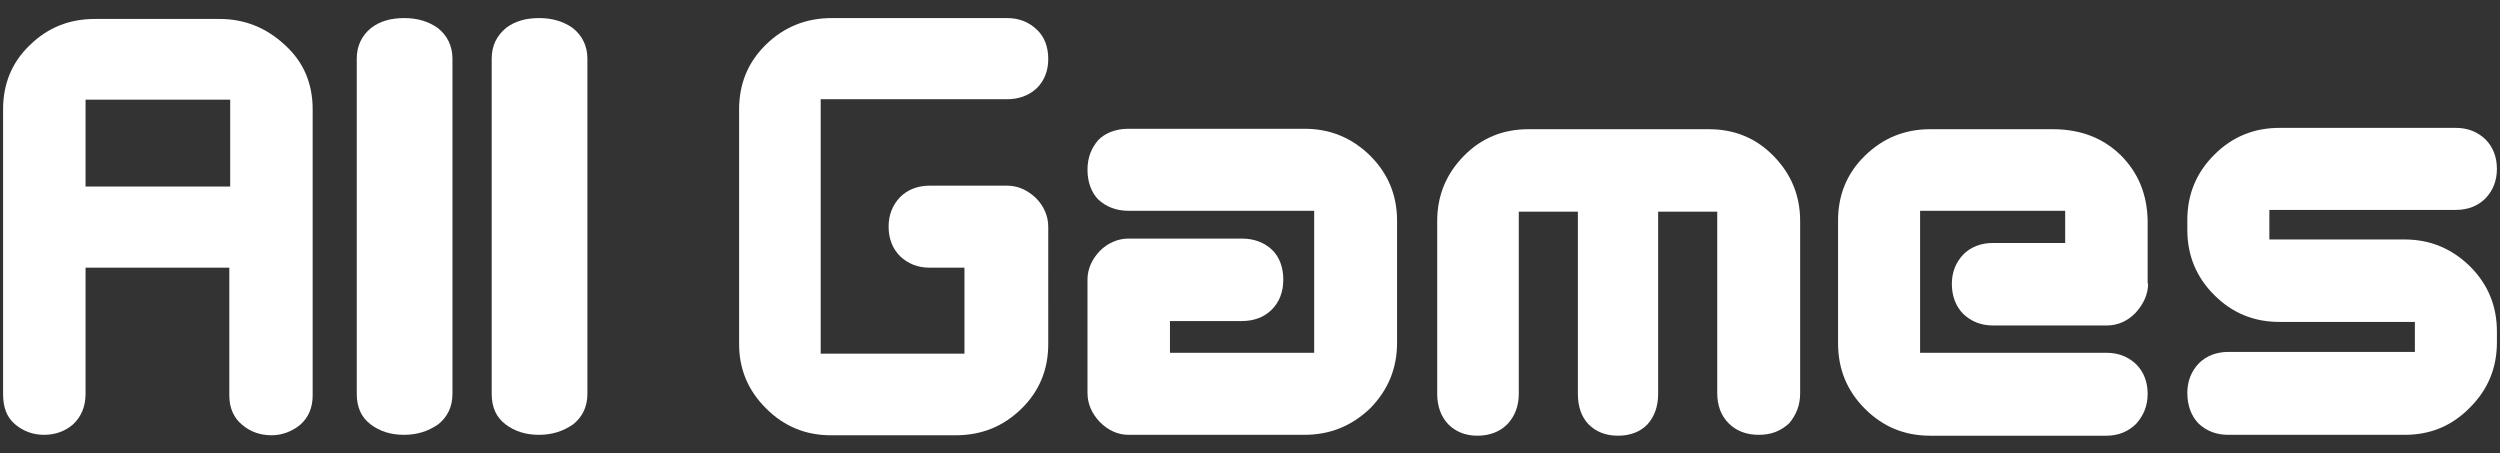 <?xml version="1.0" encoding="utf-8"?>
<!-- Generator: Adobe Illustrator 28.0.0, SVG Export Plug-In . SVG Version: 6.00 Build 0)  -->
<svg version="1.1" baseProfile="tiny" id="Layer_1" xmlns="http://www.w3.org/2000/svg" xmlns:xlink="http://www.w3.org/1999/xlink"
	 x="0px" y="0px" viewBox="0 0 566.9 102.8" overflow="visible" xml:space="preserve">
<rect x="0" y="0" width="566.9" height="102.8" fill="#333333" stroke="none"/>
<g>
	<path fill="#FFFFFF" d="M70.9,24.8v64.9c0,2.8-1,5-2.8,6.6c-1.8,1.5-4.1,2.4-6.5,2.4c-2.6,0-4.8-0.8-6.6-2.3c-2-1.6-3-3.9-3-6.7
		V60.7H19.4v28.6c0,2.9-1,5.2-2.8,6.9c-1.8,1.6-4.1,2.4-6.6,2.4s-4.7-0.8-6.6-2.4s-2.7-3.9-2.7-6.9V24.8c0-5.8,2-10.7,6.1-14.6
		c4.1-4,9-5.9,14.7-5.9h28.3c5.7,0,10.6,2,14.8,5.9C68.9,14.1,70.9,19,70.9,24.8z M52.2,42.4V22.6H19.4v19.7H52.2z"/>
	<path fill="#FFFFFF" d="M91.6,98.6c-3,0-5.5-0.8-7.6-2.4c-2.1-1.6-3.1-3.9-3.1-6.9v-76c0-2.9,1.1-5.2,3.3-7c2-1.5,4.4-2.2,7.5-2.2
		c3,0,5.5,0.8,7.5,2.2c2.2,1.7,3.4,4.1,3.4,7v76c0,2.9-1.1,5.2-3.2,6.9C97.1,97.8,94.6,98.6,91.6,98.6z"/>
	<path fill="#FFFFFF" d="M122.2,98.6c-3,0-5.5-0.8-7.6-2.4c-2.1-1.6-3.1-3.9-3.1-6.9v-76c0-2.9,1.1-5.2,3.3-7c2-1.5,4.4-2.2,7.5-2.2
		c3,0,5.5,0.8,7.5,2.2c2.2,1.7,3.4,4.1,3.4,7v76c0,2.9-1.1,5.2-3.2,6.9C127.7,97.8,125.2,98.6,122.2,98.6z"/>
	<path fill="#FFFFFF" d="M237.7,62.4v15.6c0,5.8-2,10.7-6.1,14.7c-4.1,4-9,6-14.9,6h-28.3c-5.7,0-10.6-2-14.7-6.1
		c-4.1-4.1-6.1-8.9-6.1-14.6V24.8c0-5.8,2-10.7,6.1-14.7s9.1-6,14.9-6h39.8c2.7,0,4.9,0.9,6.7,2.6s2.6,4,2.6,6.7s-0.9,4.9-2.6,6.6
		c-1.7,1.6-4,2.5-6.7,2.5h-42.3v57.7h32.6V60.7h-7.9c-2.7,0-4.9-0.9-6.7-2.6c-1.7-1.7-2.6-4-2.6-6.7s0.9-4.9,2.6-6.7
		c1.7-1.7,4-2.6,6.7-2.6h17.6c2.4,0,4.6,1,6.5,2.8c1.8,1.8,2.8,4.1,2.8,6.5v24.8L237.7,62.4L237.7,62.4z"/>
	<path fill="#FFFFFF" d="M295.8,98.6h-39.9c-2.4,0-4.6-1-6.5-2.9c-1.8-1.9-2.8-4.1-2.8-6.6V63.4c0-2.4,1-4.6,2.8-6.5
		c1.8-1.8,4.1-2.8,6.5-2.8h25.7c2.8,0,5.1,0.9,6.8,2.5c1.7,1.6,2.6,4,2.6,6.8c0,2.8-0.9,5.1-2.6,6.8c-1.7,1.7-4,2.6-6.8,2.6h-16.3
		V80h32.7V47.8h-42.1c-2.8,0-5-0.9-6.8-2.5c-1.6-1.6-2.5-4-2.5-6.8c0-2.8,0.9-5,2.5-6.8c1.6-1.6,4-2.5,6.8-2.5h39.9
		c5.8,0,10.7,2,14.9,6.1c4.1,4.1,6.1,9,6.1,14.8v27.6c0,5.8-2,10.7-6.1,14.9C306.5,96.6,301.6,98.6,295.8,98.6z"/>
	<path fill="#FFFFFF" d="M398.8,98.6c-2.8,0-5.1-0.9-6.8-2.6c-1.7-1.7-2.6-4-2.6-6.9V48H376v41.3c0,2.8-0.8,5.1-2.4,6.9
		c-1.6,1.7-3.9,2.6-6.7,2.6s-5-0.9-6.7-2.6c-1.6-1.7-2.4-4-2.4-6.9V48h-13.4v41.3c0,2.8-0.9,5.1-2.6,6.9c-1.7,1.7-4,2.6-6.8,2.6
		c-2.7,0-4.9-0.9-6.6-2.6c-1.6-1.7-2.5-4-2.5-6.9V50.1c0-5.7,2-10.6,6-14.7s8.9-6.1,14.7-6.1h40.9c5.8,0,10.7,2,14.7,6.1
		c4,4.1,6,9,6,14.7v39.1c0,2.7-0.9,4.9-2.5,6.8C403.7,97.8,401.6,98.6,398.8,98.6z"/>
	<path fill="#FFFFFF" d="M487.1,64.3c0,2.4-1,4.6-2.8,6.6c-1.8,1.9-4.1,2.9-6.5,2.9h-25.9c-2.7,0-4.9-0.9-6.7-2.6
		c-1.7-1.7-2.6-4.1-2.6-6.8c0-2.7,0.9-4.9,2.6-6.7c1.7-1.7,4-2.6,6.7-2.6h16.4v-7.3h-32.9V80h42.3c2.7,0,4.9,0.9,6.7,2.6
		c1.7,1.7,2.6,4,2.6,6.7s-0.9,4.9-2.6,6.8c-1.7,1.7-4,2.7-6.7,2.7h-40c-5.8,0-10.7-2-14.8-6.1c-4.1-4.1-6.1-9-6.1-14.9V50
		c0-5.8,2-10.7,6.1-14.7s9-6,14.8-6h27.8c6.3,0,11.4,2,15.4,5.9c4,4,6,8.9,6.1,14.9v14.2H487.1z"/>
	<path fill="#FFFFFF" d="M545.3,98.6h-40c-2.8,0-5-0.9-6.8-2.6c-1.6-1.7-2.5-4-2.5-6.9c0-2.7,0.9-4.9,2.6-6.7c1.7-1.7,4-2.6,6.7-2.6
		h42.3V73h-30.7c-5.8,0-10.7-2-14.8-6.1c-4.1-4.1-6.1-9-6.1-14.8v-2.2c0-5.8,2-10.7,6.1-14.8s9-6.1,14.8-6.1h40
		c2.7,0,4.9,0.9,6.7,2.6c1.7,1.7,2.6,4,2.6,6.7s-0.9,4.9-2.6,6.7c-1.7,1.7-4,2.6-6.7,2.6h-42.3v6.7h30.6c5.8,0,10.7,2,14.9,6.1
		c4.1,4.1,6.1,9,6.1,14.8v2.4c0,5.8-2,10.7-6.1,14.8C556,96.6,551.1,98.6,545.3,98.6z"/>
</g>
</svg>
